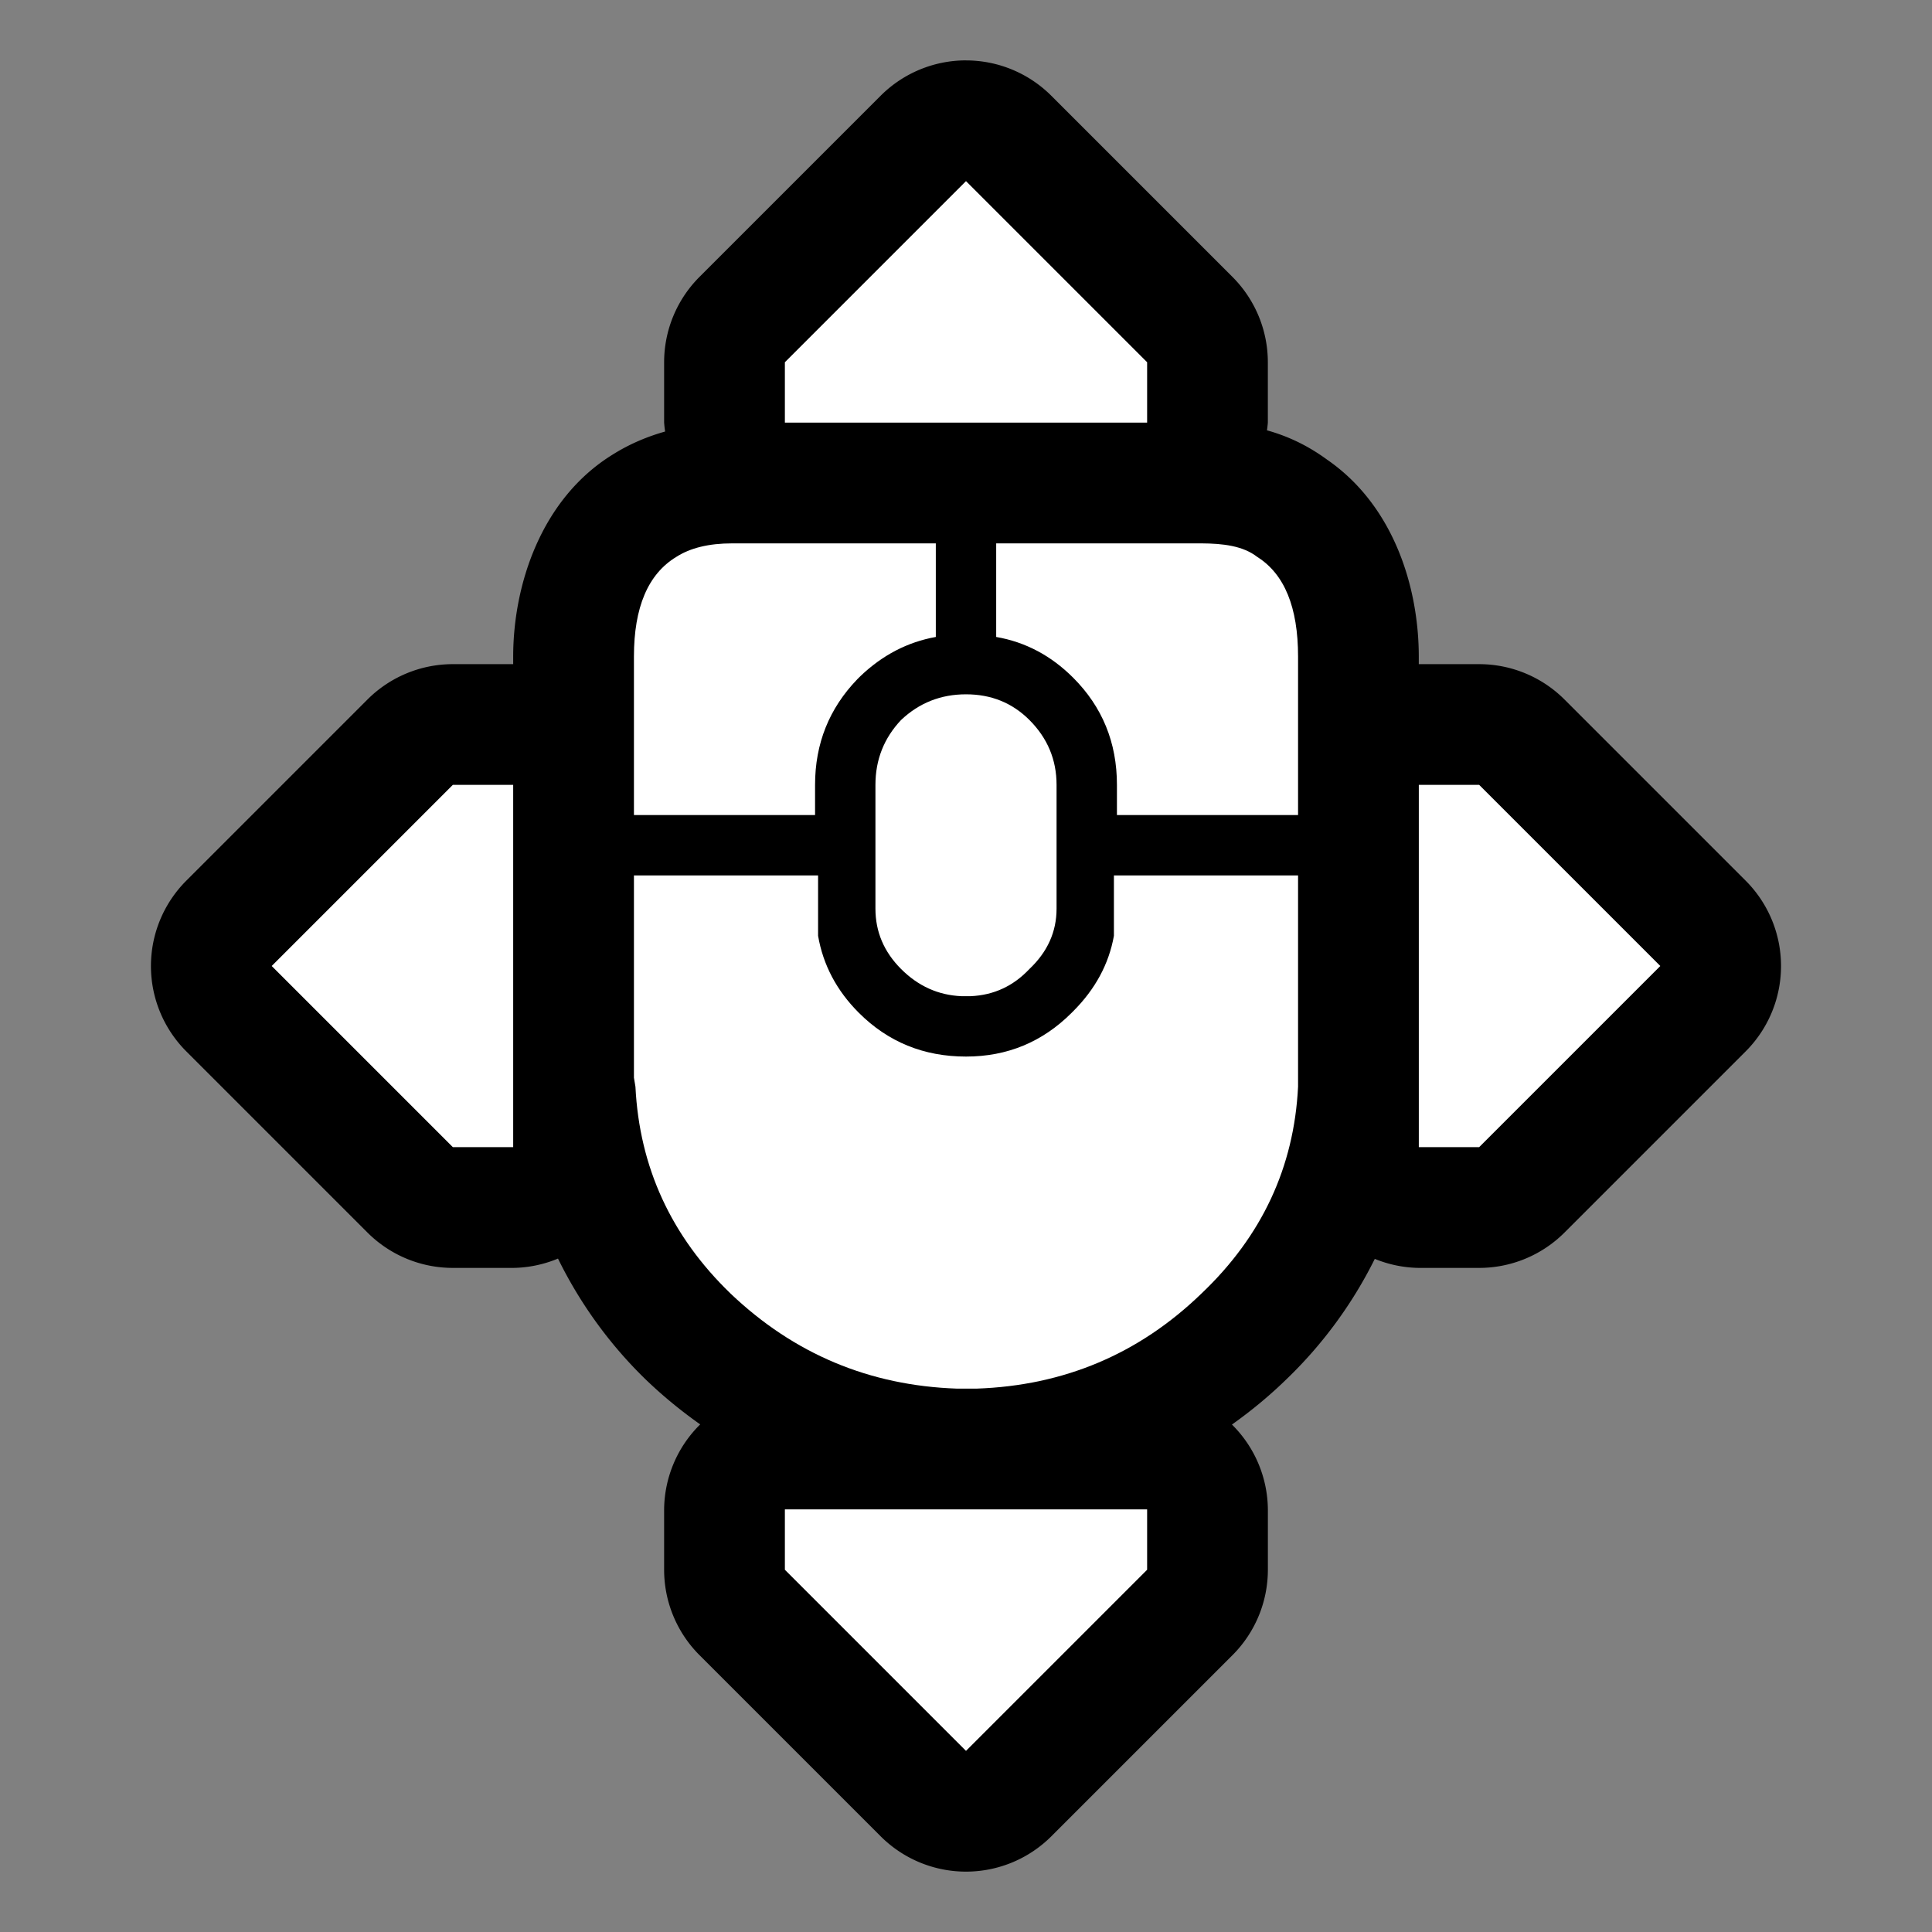 <?xml version="1.0" encoding="UTF-8"?>
<svg version="1.1" viewBox="0 0 64 64" xmlns="http://www.w3.org/2000/svg">
<rect x="0" y="0" width="64" height="64" fill="#808080" stroke="none"/>
<g stroke-linecap="round" stroke-linejoin="round">
<path d="m32 2a4 4 0 0 0-2.828 1.172l-6 6a4 4 0 0 0-1.172 2.828v2a4 4 0 0 0 0.033 0.295c-0.59 0.167-1.18 0.411-1.748 0.77-2.357 1.46-3.285 4.306-3.285 6.686v0.25h-2a4 4 0 0 0-2.828 1.172l-6 6a4 4 0 0 0-1.172 2.828 4 4 0 0 0 1.172 2.828l6 6a4 4 0 0 0 2.828 1.172h2a4 4 0 0 0 1.484-0.309c0.731 1.491 1.72 2.861 2.936 4.035 0.007 0.006 0.014 0.013 0.021 0.02 0.552 0.525 1.139 1.004 1.754 1.438a4 4 0 0 0-1.195 2.816v2a4 4 0 0 0 1.172 2.828l6 6a4 4 0 0 0 5.656 0l6-6a4 4 0 0 0 1.172-2.828v-2a4 4 0 0 0-1.19-2.811c0.616-0.438 1.204-0.92 1.754-1.451 1.231-1.172 2.236-2.543 2.978-4.037a4 4 0 0 0 1.457 0.299h2a4 4 0 0 0 2.828-1.172l6-6a4 4 0 0 0 0.867-1.297 4 4 0 0 0 0.305-1.531 4 4 0 0 0-1.172-2.828l-6-6a4 4 0 0 0-2.828-1.172h-2v-0.25c0-2.298-0.831-5.006-3.041-6.527-0.692-0.507-1.366-0.796-1.988-0.969a4 4 0 0 0 0.029-0.254v-2a4 4 0 0 0-1.172-2.828l-6-6a4 4 0 0 0-2.828-1.172z" color="#000000" style="-inkscape-stroke:none;paint-order:stroke markers fill"/>
<path d="m41.65 18.45c0.9 0.567 1.35 1.667 1.35 3.3v5.25h-6v-1c0-1.4-0.483-2.583-1.45-3.55-0.733-0.733-1.583-1.183-2.55-1.35v-3.1h6.8c0.709 0.004 1.374 0.079 1.85 0.45zm-9.65 4.55c0.833 0 1.533 0.283 2.1 0.85 0.6 0.6 0.9 1.317 0.9 2.15v4.1c0 0.767-0.3 1.433-0.9 2-0.533 0.567-1.183 0.867-1.95 0.9h-0.3c-0.767-0.033-1.433-0.333-2-0.9s-0.85-1.233-0.85-2v-4.1c0-0.833 0.283-1.55 0.85-2.15 0.6-0.567 1.317-0.85 2.15-0.85m11 12.65v0.35c-0.133 2.667-1.2 4.95-3.2 6.85-2.067 2-4.55 3.05-7.45 3.15h-0.65c-2.9-0.1-5.4-1.15-7.5-3.15-1.967-1.9-3.017-4.183-3.15-6.85l-0.05-0.3v-6.7h6.1v2c0.167 0.967 0.617 1.817 1.35 2.55 0.967 0.967 2.15 1.45 3.55 1.45 1.367 0 2.533-0.483 3.5-1.45l0.05-0.05c0.733-0.733 1.183-1.567 1.35-2.5v-2h6.1v6.65m-22-13.9c0-1.633 0.467-2.733 1.4-3.3 0.467-0.3 1.083-0.45 1.85-0.45h6.75v3.1c-0.933 0.167-1.767 0.6-2.5 1.3l-0.1 0.1c-0.933 0.967-1.4 2.133-1.4 3.5v1h-6v-5.25" color="#000000" fill="#fff" stroke-width="8" style="-inkscape-stroke:none;paint-order:stroke markers fill"/>
<path d="m32 6 6 6v2h-12v-2l6-6" color="#000000" fill="#fff" stroke-width="8" style="-inkscape-stroke:none;paint-order:stroke markers fill"/>
<path d="m32 58-6-6v-2h12v2l-6 6" color="#000000" fill="#fff" stroke-width="8" style="-inkscape-stroke:none;paint-order:stroke markers fill"/>
<path d="m9 32 6-6h2v12h-2l-6-6" color="#000000" fill="#fff" stroke-width="8" style="-inkscape-stroke:none;paint-order:stroke markers fill"/>
<path d="m55 32-6 6h-2v-12h2l6 6" color="#000000" fill="#fff" stroke-width="8" style="-inkscape-stroke:none;paint-order:stroke markers fill"/>
</g>
</svg>
